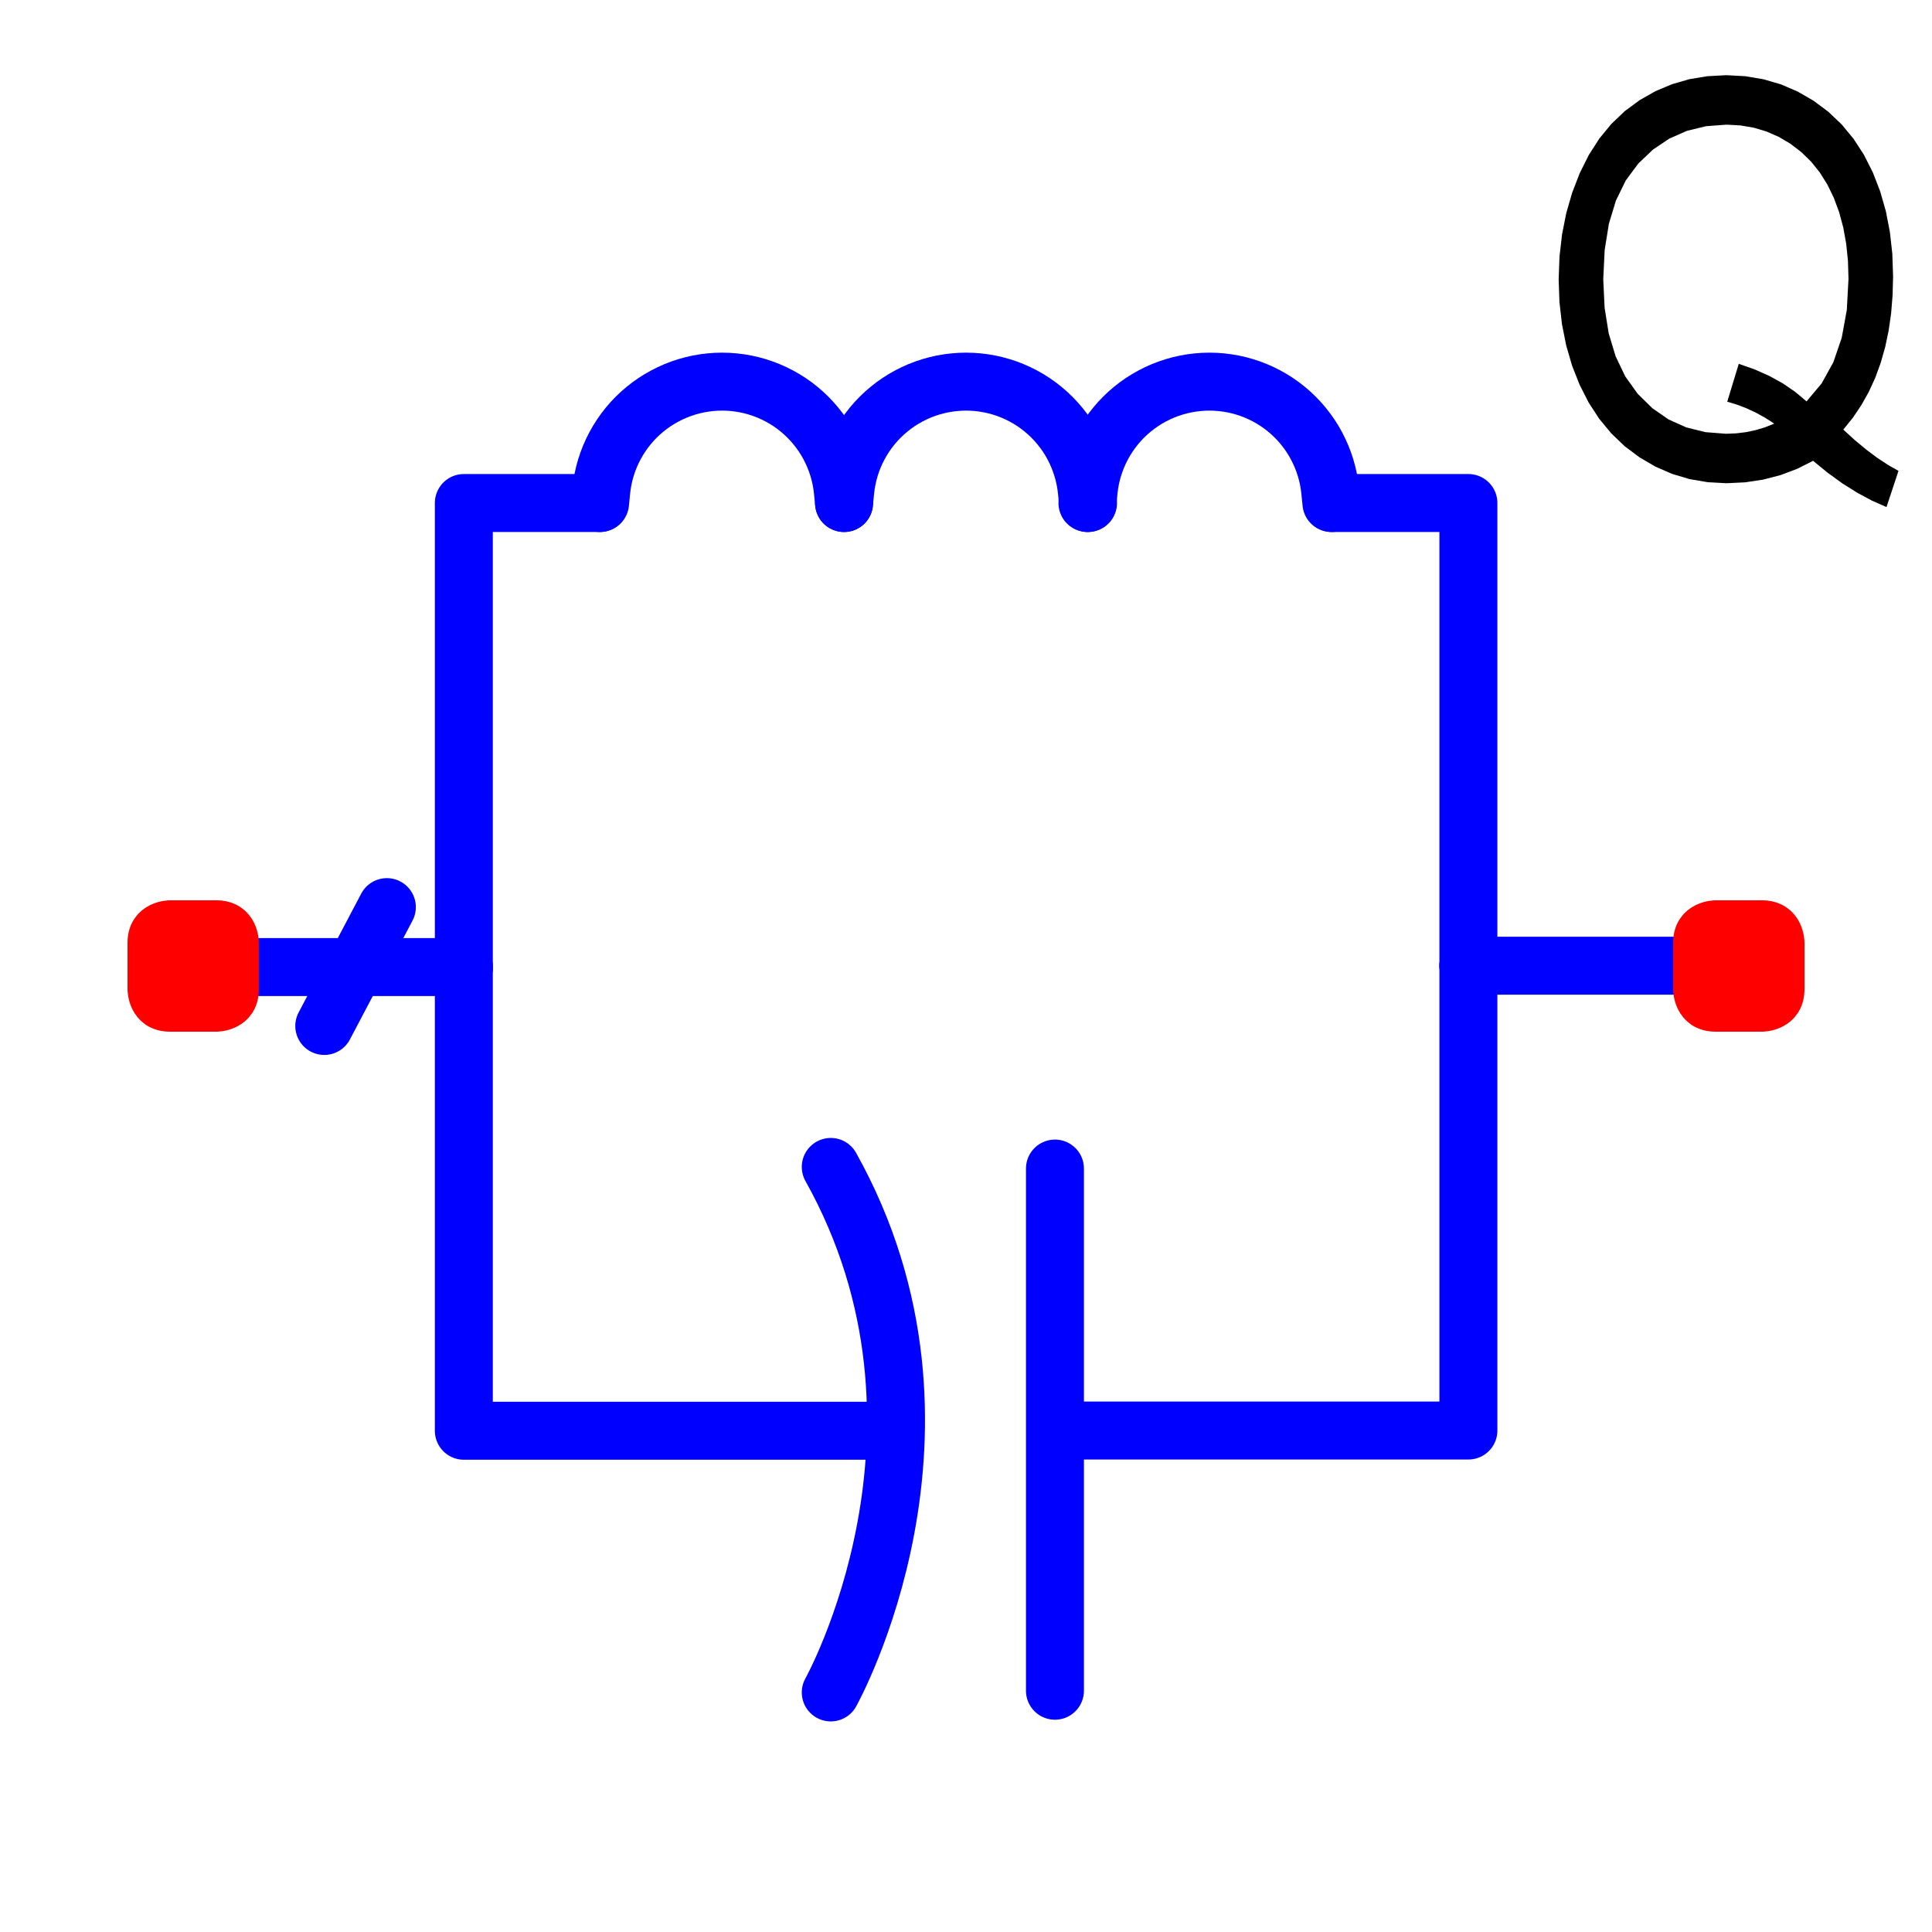 <?xml version="1.0" encoding="utf-8"?>
<!-- Created with "sPlan" (http://www.abacom-online.de) -->
<svg version="1.1" baseProfile="full"
xmlns="http://www.w3.org/2000/svg"
width="50mm" height="50mm"
viewBox="0 0 500 500">
<title>PLCQ</title>
<defs>
<style type="text/css">
<![CDATA[
polyline {stroke-linecap:round; stroke-linejoin:round}
polygon {stroke-linecap:round; stroke-linejoin:round}
path {stroke-linecap:round; stroke-linejoin:round}
circle {stroke-linecap:round; stroke-linejoin:round}
]]>
</style>
</defs>
<polyline points="100.12 234.76 83.92 265.52" fill="none" stroke="rgb(0,0,255)" stroke-width="15" />
<polyline points="50.03 250.28 120.04 250.28" fill="none" stroke="rgb(0,0,255)" stroke-width="15" />
<path fill="rgb(255,0,0)" stroke="rgb(255,0,0)" stroke-width="10" d=" M 38 244 C 38 238 44 238 44 238 L 56 238 L 56 238 C 62 238 62 244 62 244 L 62 256 L 62 256 C 62 262 56 262 56 262 L 44 262 L 44 262 C 38 262 38 256 38 256 L 38 244 Z" />
<path fill="none" stroke="rgb(0,0,255)" stroke-width="15" d=" M 218.44 130.18 Q 218.44 130.18 218.13 127.10 Q 217.83 124.02 216.93 121.06 Q 216.03 118.10 214.57 115.37 Q 213.12 112.64 211.15 110.25 Q 209.19 107.86 206.80 105.90 Q 204.41 103.93 201.68 102.48 Q 198.95 101.02 195.99 100.12 Q 193.03 99.22 189.95 98.92 Q 186.87 98.61 183.79 98.92 Q 180.71 99.22 177.75 100.12 Q 174.79 101.02 172.06 102.48 Q 169.33 103.93 166.94 105.90 Q 164.54 107.86 162.58 110.25 Q 160.62 112.64 159.16 115.37 Q 157.70 118.10 156.80 121.06 Q 155.90 124.02 155.60 127.10 Q 155.30 130.18 155.30 130.18" />
<path fill="none" stroke="rgb(0,0,255)" stroke-width="15" d=" M 281.58 130.18 Q 281.58 130.18 281.28 127.10 Q 280.97 124.02 280.07 121.06 Q 279.17 118.10 277.72 115.37 Q 276.26 112.64 274.29 110.25 Q 272.33 107.86 269.94 105.90 Q 267.55 103.93 264.82 102.48 Q 262.09 101.02 259.13 100.12 Q 256.17 99.22 253.09 98.92 Q 250.01 98.61 246.93 98.92 Q 243.85 99.22 240.89 100.12 Q 237.93 101.02 235.20 102.48 Q 232.47 103.93 230.08 105.90 Q 227.68 107.86 225.72 110.25 Q 223.76 112.64 222.30 115.37 Q 220.84 118.10 219.94 121.06 Q 219.05 124.02 218.74 127.10 Q 218.44 130.18 218.44 130.18" />
<path fill="none" stroke="rgb(0,0,255)" stroke-width="15" d=" M 344.57 130.18 Q 344.57 130.18 344.26 127.10 Q 343.96 124.02 343.06 121.06 Q 342.16 118.10 340.70 115.37 Q 339.25 112.64 337.28 110.25 Q 335.32 107.86 332.93 105.90 Q 330.54 103.93 327.81 102.48 Q 325.08 101.02 322.12 100.12 Q 319.16 99.22 316.08 98.92 Q 313.00 98.61 309.92 98.92 Q 306.84 99.22 303.88 100.12 Q 300.91 101.02 298.19 102.48 Q 295.46 103.93 293.06 105.90 Q 290.67 107.86 288.71 110.25 Q 286.75 112.64 285.29 115.37 Q 283.83 118.10 282.93 121.06 Q 282.03 124.02 281.73 127.10 Q 281.43 130.18 281.43 130.18" />
<polyline points="380.02 249.92 450.07 249.92" fill="none" stroke="rgb(0,0,255)" stroke-width="15" />
<path fill="none" stroke="rgb(0,0,255)" stroke-width="15" d=" M 215 302 C 253 370 215 438 215 438" />
<polyline points="273.02 302.42 273.02 437.56" fill="none" stroke="rgb(0,0,255)" stroke-width="15" />
<path fill="rgb(255,0,0)" stroke="rgb(255,0,0)" stroke-width="10" d=" M 438 244 C 438 238 444 238 444 238 L 456 238 L 456 238 C 462 238 462 244 462 244 L 462 256 L 462 256 C 462 262 456 262 456 262 L 444 262 L 444 262 C 438 262 438 256 438 256 L 438 244 Z" />
<polyline points="230.04 370.28 120.04 370.28 120.04 250.28" fill="none" stroke="rgb(0,0,255)" stroke-width="15" />
<polyline points="274.21 370.22 380.02 370.22 380.02 249.92" fill="none" stroke="rgb(0,0,255)" stroke-width="15" />
<polyline points="120.04 250.28 120.04 130.18 155.14 130.18" fill="none" stroke="rgb(0,0,255)" stroke-width="15" />
<polyline points="380.02 249.92 380.02 130.18 344.72 130.18" fill="none" stroke="rgb(0,0,255)" stroke-width="15" />
<path fill="rgb(0,0,0)" stroke="rgb(0,0,0)" stroke-width="0" d=" M 477.04 111.18 L 480.08 113.95 483.04 116.40 485.89 118.53 488.66 120.35 491.33 121.86 488.22 131.23 484.41 129.54 480.60 127.49 476.80 125.10 473.01 122.35 469.22 119.26 465.07 121.35 460.76 122.97 456.27 124.13 451.62 124.83 446.79 125.06 441.93 124.79 437.25 123.99 432.76 122.65 428.45 120.78 424.32 118.37 420.46 115.48 416.99 112.15 413.88 108.39 411.15 104.20 408.80 99.57 406.84 94.60 405.33 89.39 404.24 83.93 403.59 78.23 403.38 72.28 403.60 66.35 404.26 60.64 405.35 55.14 406.88 49.86 408.84 44.80 411.20 40.08 413.93 35.83 417.03 32.06 420.49 28.76 424.32 25.93 428.42 23.60 432.72 21.79 437.21 20.49 441.89 19.72 446.77 19.46 451.68 19.72 456.40 20.52 460.92 21.84 465.24 23.70 469.36 26.08 473.20 28.95 476.65 32.23 479.71 35.94 482.39 40.08 484.69 44.63 486.59 49.53 488.06 54.66 489.10 60.04 489.73 65.67 489.93 71.53 489.80 76.41 489.42 81.09 488.78 85.56 487.88 89.84 486.72 93.91 485.31 97.78 483.63 101.44 481.69 104.89 479.50 108.14 477.04 111.18 Z M 449.99 94.16 L 454.10 95.60 457.90 97.29 461.41 99.23 464.62 101.43 467.53 103.88 471.43 99.24 474.47 93.75 476.64 87.41 477.95 80.22 478.39 72.18 478.25 67.49 477.79 63.05 477.03 58.85 475.96 54.89 474.58 51.17 472.91 47.74 470.95 44.62 468.71 41.83 466.19 39.37 463.38 37.22 460.36 35.43 457.19 34.04 453.88 33.05 450.43 32.46 446.83 32.26 441.52 32.66 436.58 33.86 432.02 35.87 427.83 38.68 424.01 42.30 420.74 46.71 418.20 51.91 416.38 57.90 415.29 64.68 414.92 72.26 415.27 79.63 416.33 86.28 418.12 92.21 420.62 97.43 423.84 101.92 427.62 105.64 431.80 108.54 436.37 110.60 441.35 111.84 446.72 112.26 449.33 112.15 451.88 111.84 454.37 111.31 456.80 110.58 459.16 109.63 456.84 108.13 454.46 106.82 452.03 105.68 449.55 104.73 447.01 103.96 Z" />
</svg>

